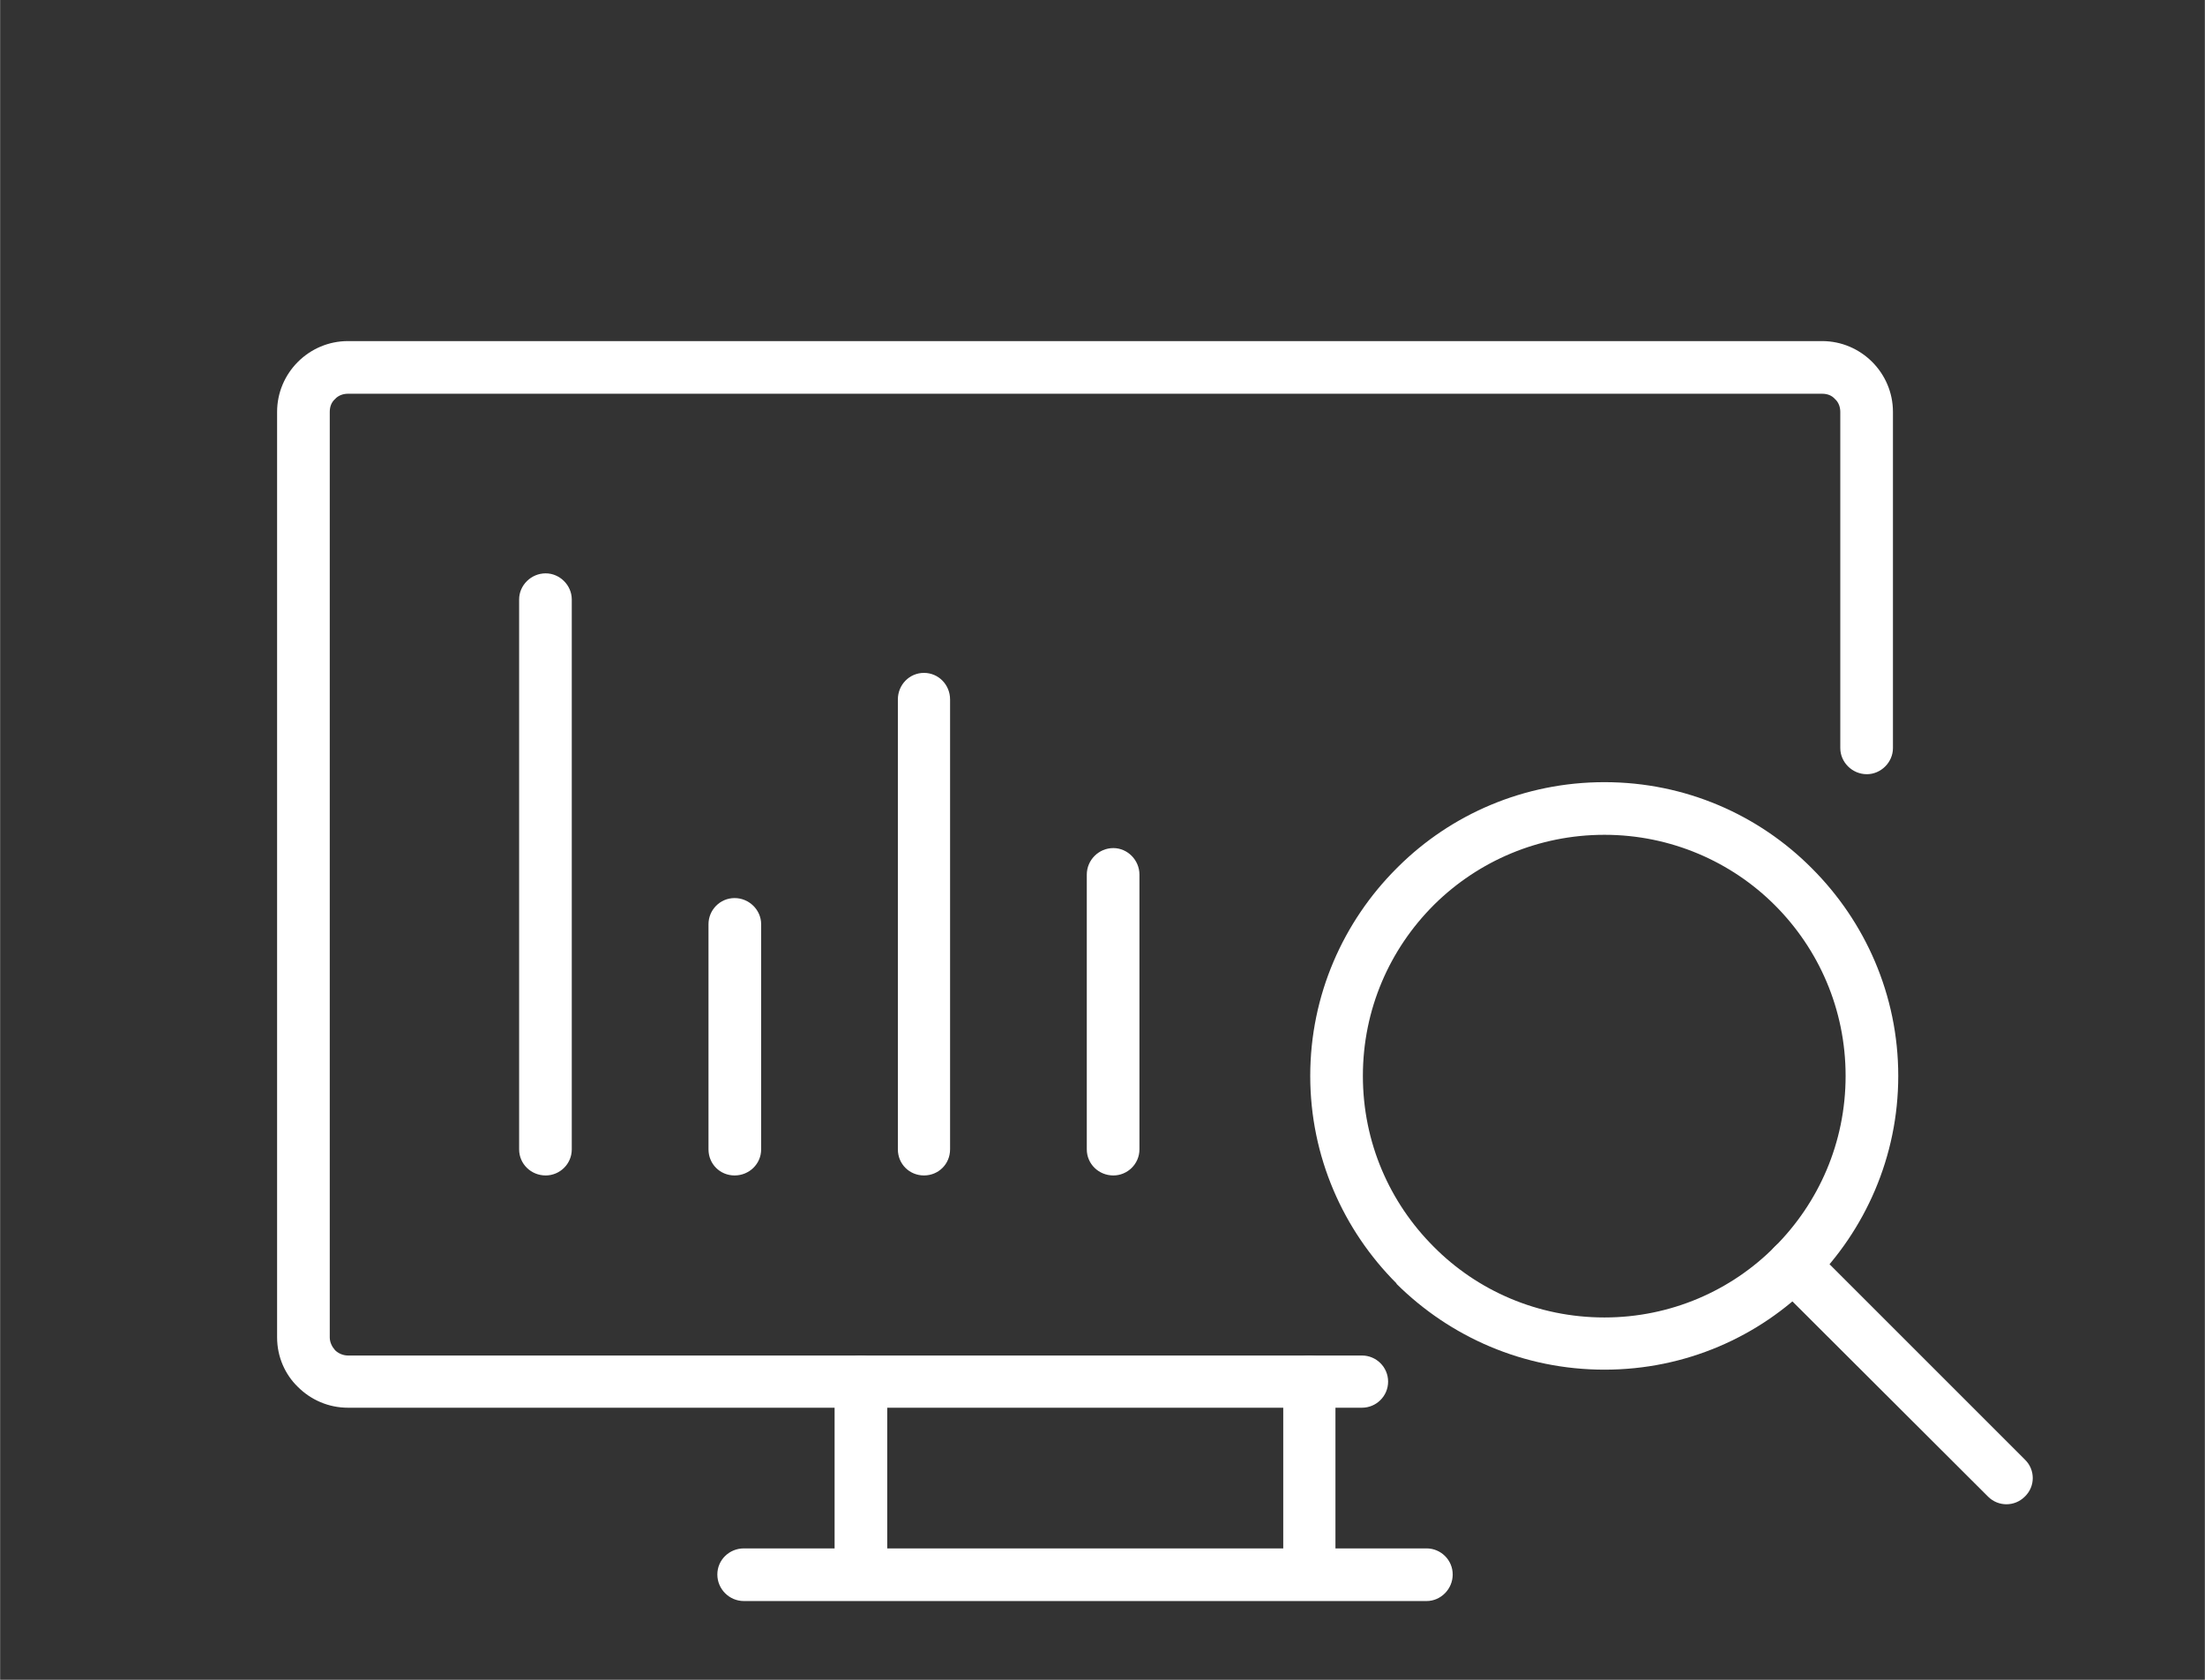 <?xml version="1.0" encoding="UTF-8"?>
<!DOCTYPE svg PUBLIC "-//W3C//DTD SVG 1.1//EN" "http://www.w3.org/Graphics/SVG/1.1/DTD/svg11.dtd">
<!-- Creator: CorelDRAW 2018 (64-Bit) -->
<svg xmlns="http://www.w3.org/2000/svg" xml:space="preserve" width="42px" height="32px" version="1.1" style="shape-rendering:geometricPrecision; text-rendering:geometricPrecision; image-rendering:optimizeQuality; fill-rule:evenodd; clip-rule:evenodd"
viewBox="0 0 4.983 3.797"
 xmlns:xlink="http://www.w3.org/1999/xlink">
 <rect x="0" y="0" width="4.983" height="3.797" fill="#333333" stroke="none"/>
 <defs>
  <style type="text/css">
   <![CDATA[
    .fil0 {fill:none}
    .fil1 {fill:white;fill-rule:nonzero}
   ]]>
  </style>
 </defs>
 <g id="Layer_x0020_1">
  <g id="_1576619044048">
   <rect class="fil0" width="4.983" height="3.797"/>
   <g>
    <path class="fil1" d="M3.626 1.768c0.183,0 0.349,0.074 0.469,0.195 0.12,0.12 0.195,0.286 0.195,0.469 0,0.183 -0.075,0.349 -0.195,0.469 -0.12,0.121 -0.286,0.195 -0.469,0.195 -0.183,0 -0.349,-0.074 -0.47,-0.194l0 -0.001c-0.12,-0.12 -0.195,-0.286 -0.195,-0.469 0,-0.183 0.075,-0.349 0.195,-0.469l0.004 -0.004c0.119,-0.118 0.284,-0.191 0.466,-0.191zm0.385 0.278c-0.098,-0.098 -0.235,-0.159 -0.385,-0.159 -0.15,0 -0.285,0.06 -0.383,0.156l-0.003 0.003c-0.099,0.099 -0.16,0.235 -0.16,0.386 0,0.151 0.061,0.287 0.16,0.386 0.098,0.099 0.235,0.16 0.386,0.16 0.15,0 0.287,-0.061 0.385,-0.16 0.099,-0.099 0.16,-0.235 0.16,-0.386 0,-0.151 -0.061,-0.287 -0.16,-0.386z"/>
    <path class="fil1" d="M4.011 2.902c-0.023,-0.023 -0.023,-0.061 0,-0.084 0.023,-0.023 0.061,-0.023 0.084,0l0.481 0.481c0.024,0.023 0.024,0.061 0,0.084 -0.023,0.023 -0.06,0.023 -0.083,0l-0.482 -0.481z"/>
    <path class="fil1" d="M3.078 3.064c0.032,0 0.059,0.026 0.059,0.059 0,0.033 -0.027,0.059 -0.059,0.059l-2.292 0c-0.044,0 -0.084,-0.018 -0.113,-0.047 -0.029,-0.028 -0.047,-0.068 -0.047,-0.112l0 -2.092c0,-0.044 0.018,-0.084 0.047,-0.113 0.029,-0.029 0.069,-0.047 0.113,-0.047l3.332 0c0.044,0 0.084,0.018 0.113,0.047 0.029,0.029 0.047,0.069 0.047,0.113l0 0.76c0,0.032 -0.027,0.059 -0.059,0.059 -0.033,0 -0.06,-0.027 -0.06,-0.059l0 -0.76c0,-0.011 -0.004,-0.022 -0.012,-0.029 -0.007,-0.008 -0.017,-0.012 -0.029,-0.012l-3.332 0c-0.011,0 -0.022,0.004 -0.029,0.012 -0.008,0.007 -0.012,0.017 -0.012,0.029l0 2.092c0,0.011 0.005,0.021 0.012,0.029 0.007,0.007 0.018,0.012 0.029,0.012l2.292 0z"/>
    <path class="fil1" d="M1.173 1.355c0,-0.032 0.027,-0.059 0.06,-0.059 0.032,0 0.059,0.027 0.059,0.059l0 1.243c0,0.033 -0.027,0.059 -0.059,0.059 -0.033,0 -0.06,-0.026 -0.06,-0.059l0 -1.243z"/>
    <path class="fil1" d="M1.601 2.089c0,-0.032 0.026,-0.059 0.059,-0.059 0.033,0 0.06,0.027 0.06,0.059l0 0.509c0,0.033 -0.027,0.059 -0.06,0.059 -0.033,0 -0.059,-0.026 -0.059,-0.059l0 -0.509z"/>
    <path class="fil1" d="M2.029 1.581c0,-0.033 0.026,-0.06 0.059,-0.06 0.033,0 0.059,0.027 0.059,0.06l0 1.017c0,0.033 -0.026,0.059 -0.059,0.059 -0.033,0 -0.059,-0.026 -0.059,-0.059l0 -1.017z"/>
    <path class="fil1" d="M2.456 1.977c0,-0.033 0.027,-0.06 0.06,-0.06 0.032,0 0.059,0.027 0.059,0.06l0 0.621c0,0.033 -0.027,0.059 -0.059,0.059 -0.033,0 -0.06,-0.026 -0.06,-0.059l0 -0.621z"/>
    <path class="fil1" d="M1.681 3.619c-0.033,0 -0.06,-0.027 -0.06,-0.06 0,-0.033 0.027,-0.059 0.06,-0.059l1.543 0c0.032,0 0.059,0.026 0.059,0.059 0,0.033 -0.027,0.06 -0.059,0.06l-1.543 0z"/>
    <path class="fil1" d="M2.005 3.505c0,0.032 -0.027,0.059 -0.06,0.059 -0.032,0 -0.059,-0.027 -0.059,-0.059l0 -0.382c0,-0.033 0.027,-0.059 0.059,-0.059 0.033,0 0.06,0.026 0.06,0.059l0 0.382z"/>
    <path class="fil1" d="M3.018 3.505c0,0.032 -0.026,0.059 -0.059,0.059 -0.033,0 -0.059,-0.027 -0.059,-0.059l0 -0.382c0,-0.033 0.026,-0.059 0.059,-0.059 0.033,0 0.059,0.026 0.059,0.059l0 0.382z"/>
   </g>
  </g>
 </g>
</svg>

